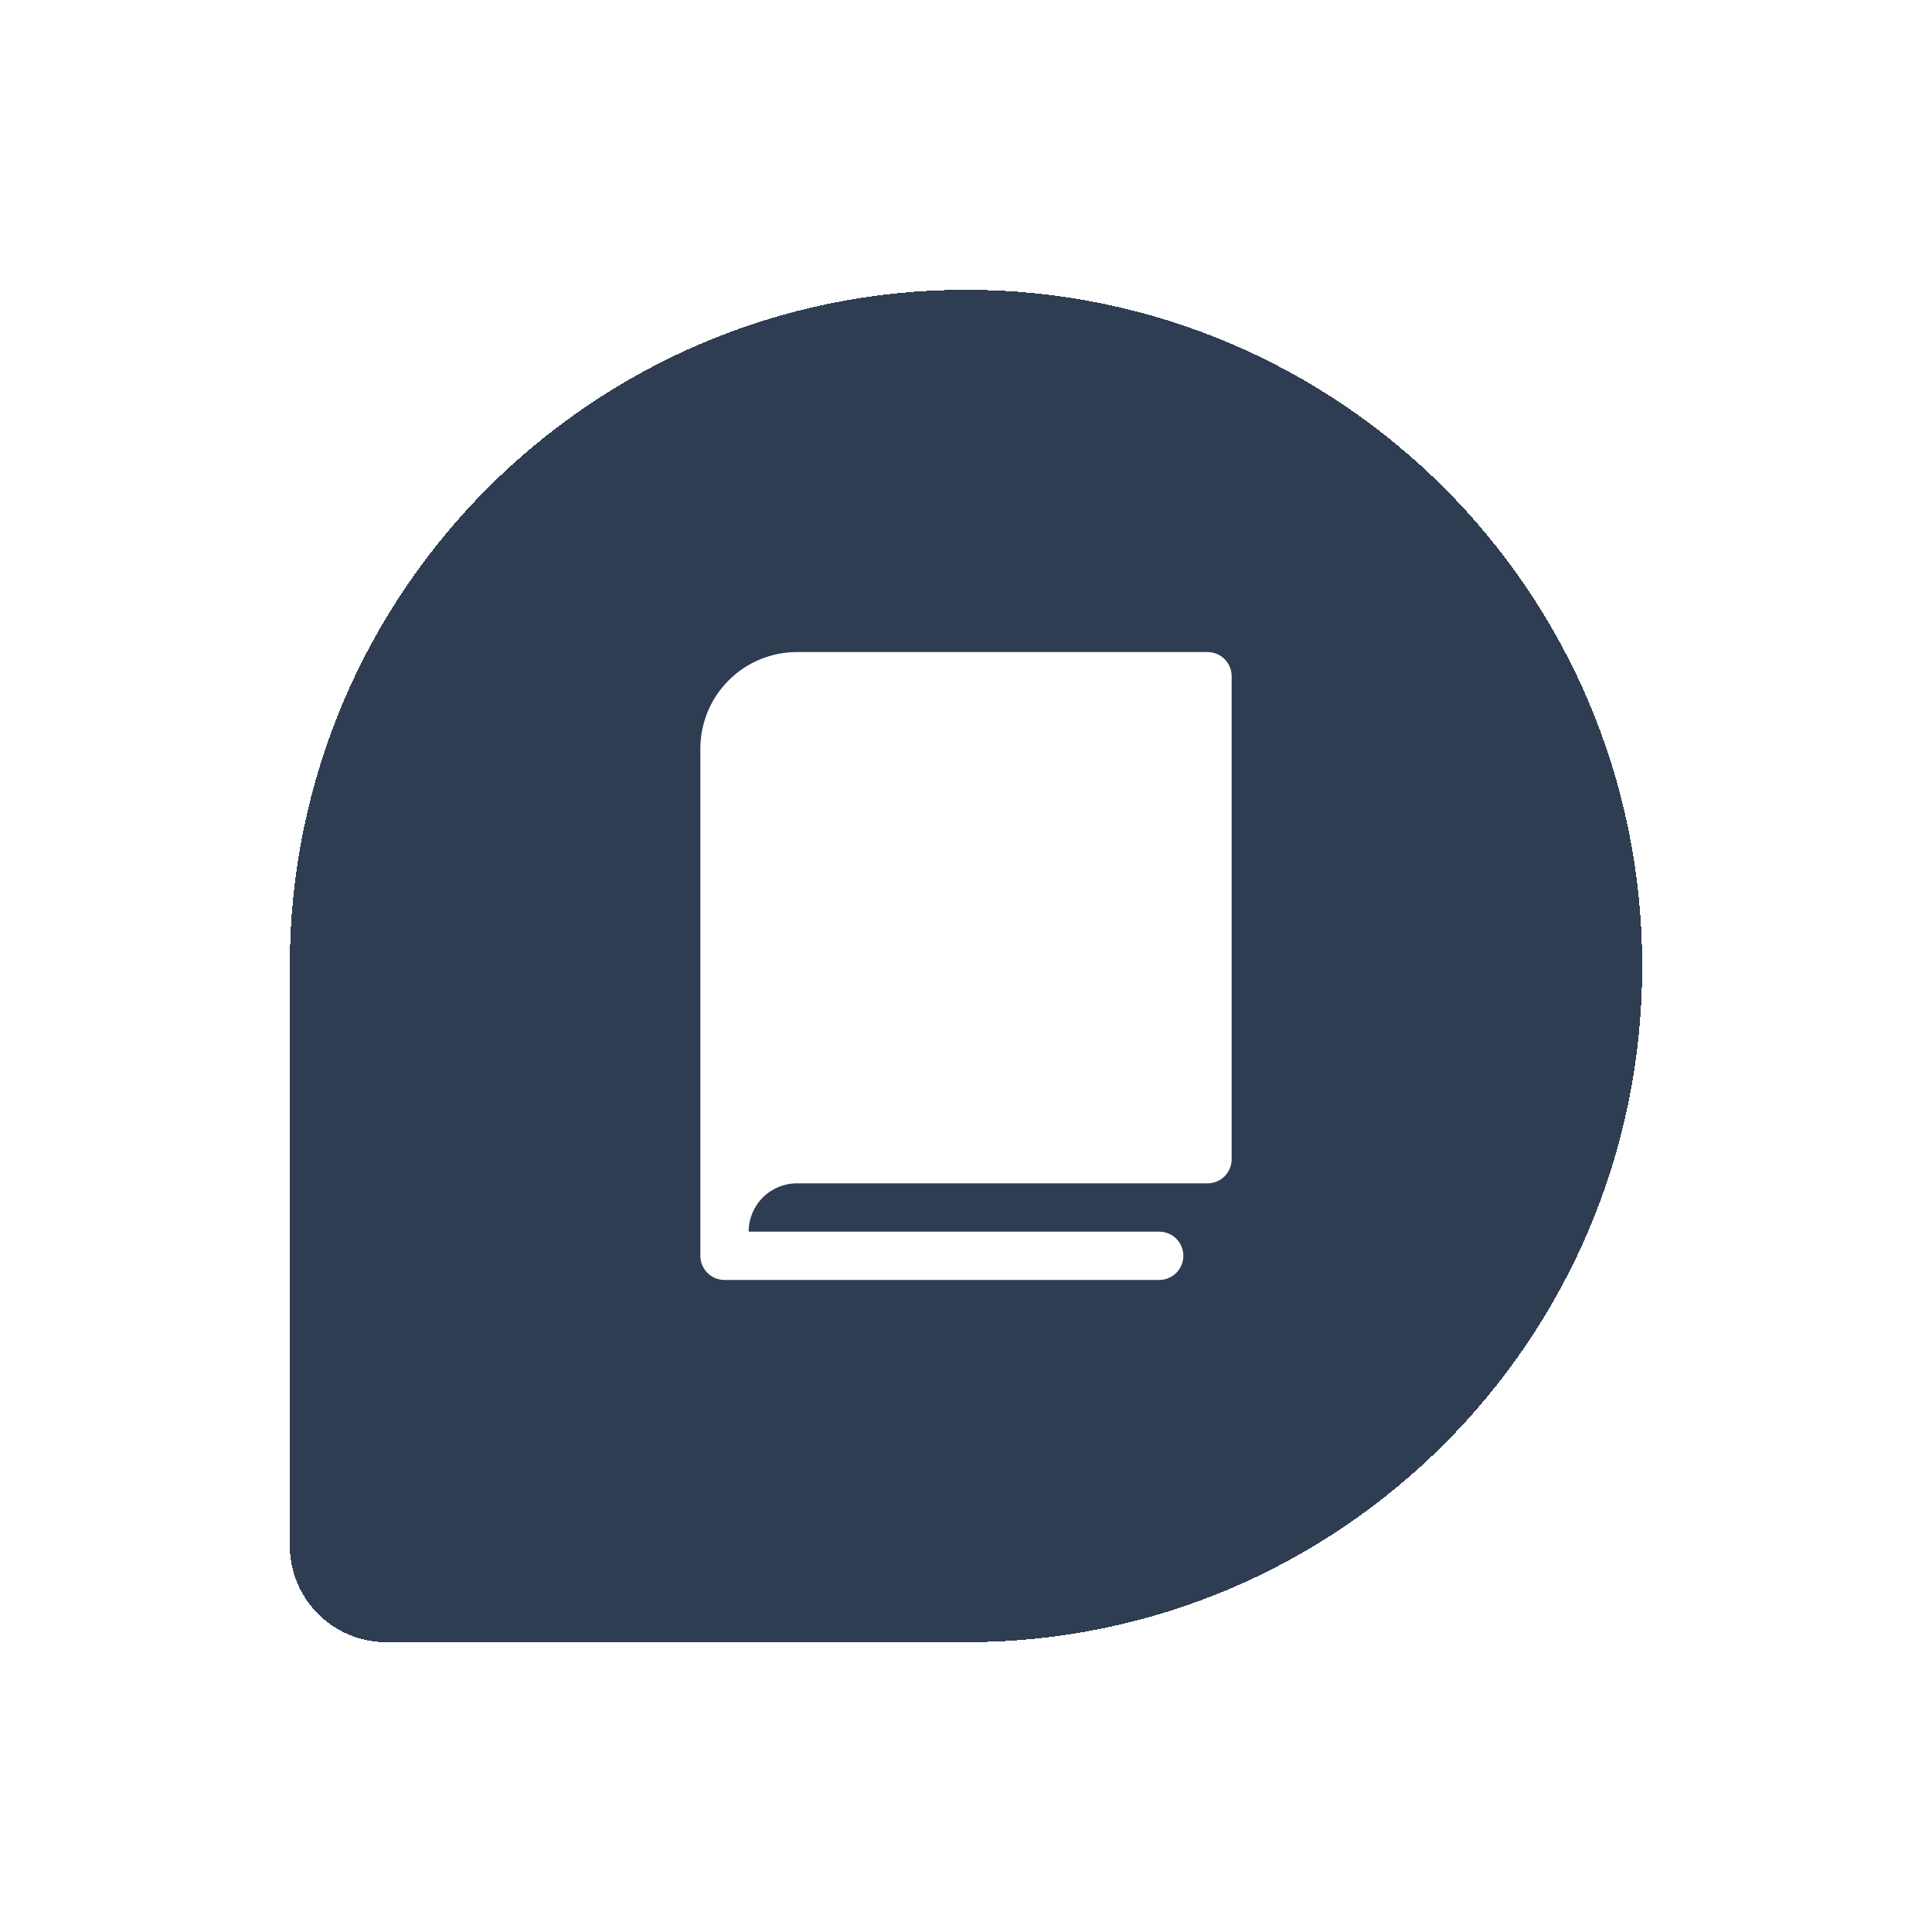 <svg width="40" height="40" viewBox="0 0 40 40" fill="none" xmlns="http://www.w3.org/2000/svg">
<g filter="url(#filter0_d_1605_552)">
<path d="M6 14C6 6.268 12.268 0 20 0C27.732 0 34 6.268 34 14C34 21.732 27.732 28 20 28H8C6.895 28 6 27.105 6 26V14Z" fill="#2E3D51" shape-rendering="crispEdges"/>
<path d="M25.5 8V18C25.5 18.133 25.447 18.26 25.354 18.354C25.26 18.447 25.133 18.5 25 18.5H16.5C16.235 18.5 15.98 18.605 15.793 18.793C15.605 18.98 15.5 19.235 15.5 19.5H24C24.133 19.5 24.26 19.553 24.354 19.646C24.447 19.74 24.5 19.867 24.5 20C24.5 20.133 24.447 20.26 24.354 20.354C24.26 20.447 24.133 20.5 24 20.5H15C14.867 20.5 14.74 20.447 14.646 20.354C14.553 20.26 14.5 20.133 14.5 20V9.5C14.5 8.97 14.711 8.461 15.086 8.086C15.461 7.711 15.97 7.5 16.5 7.5H25C25.133 7.5 25.26 7.553 25.354 7.646C25.447 7.74 25.5 7.867 25.5 8Z" fill="white"/>
</g>
<defs>
<filter id="filter0_d_1605_552" x="0" y="0" width="40" height="40" filterUnits="userSpaceOnUse" color-interpolation-filters="sRGB">
<feFlood flood-opacity="0" result="BackgroundImageFix"/>
<feColorMatrix in="SourceAlpha" type="matrix" values="0 0 0 0 0 0 0 0 0 0 0 0 0 0 0 0 0 0 127 0" result="hardAlpha"/>
<feOffset dy="6"/>
<feGaussianBlur stdDeviation="3"/>
<feComposite in2="hardAlpha" operator="out"/>
<feColorMatrix type="matrix" values="0 0 0 0 0.067 0 0 0 0 0.067 0 0 0 0 0.11 0 0 0 0.2 0"/>
<feBlend mode="normal" in2="BackgroundImageFix" result="effect1_dropShadow_1605_552"/>
<feBlend mode="normal" in="SourceGraphic" in2="effect1_dropShadow_1605_552" result="shape"/>
</filter>
</defs>
</svg>
